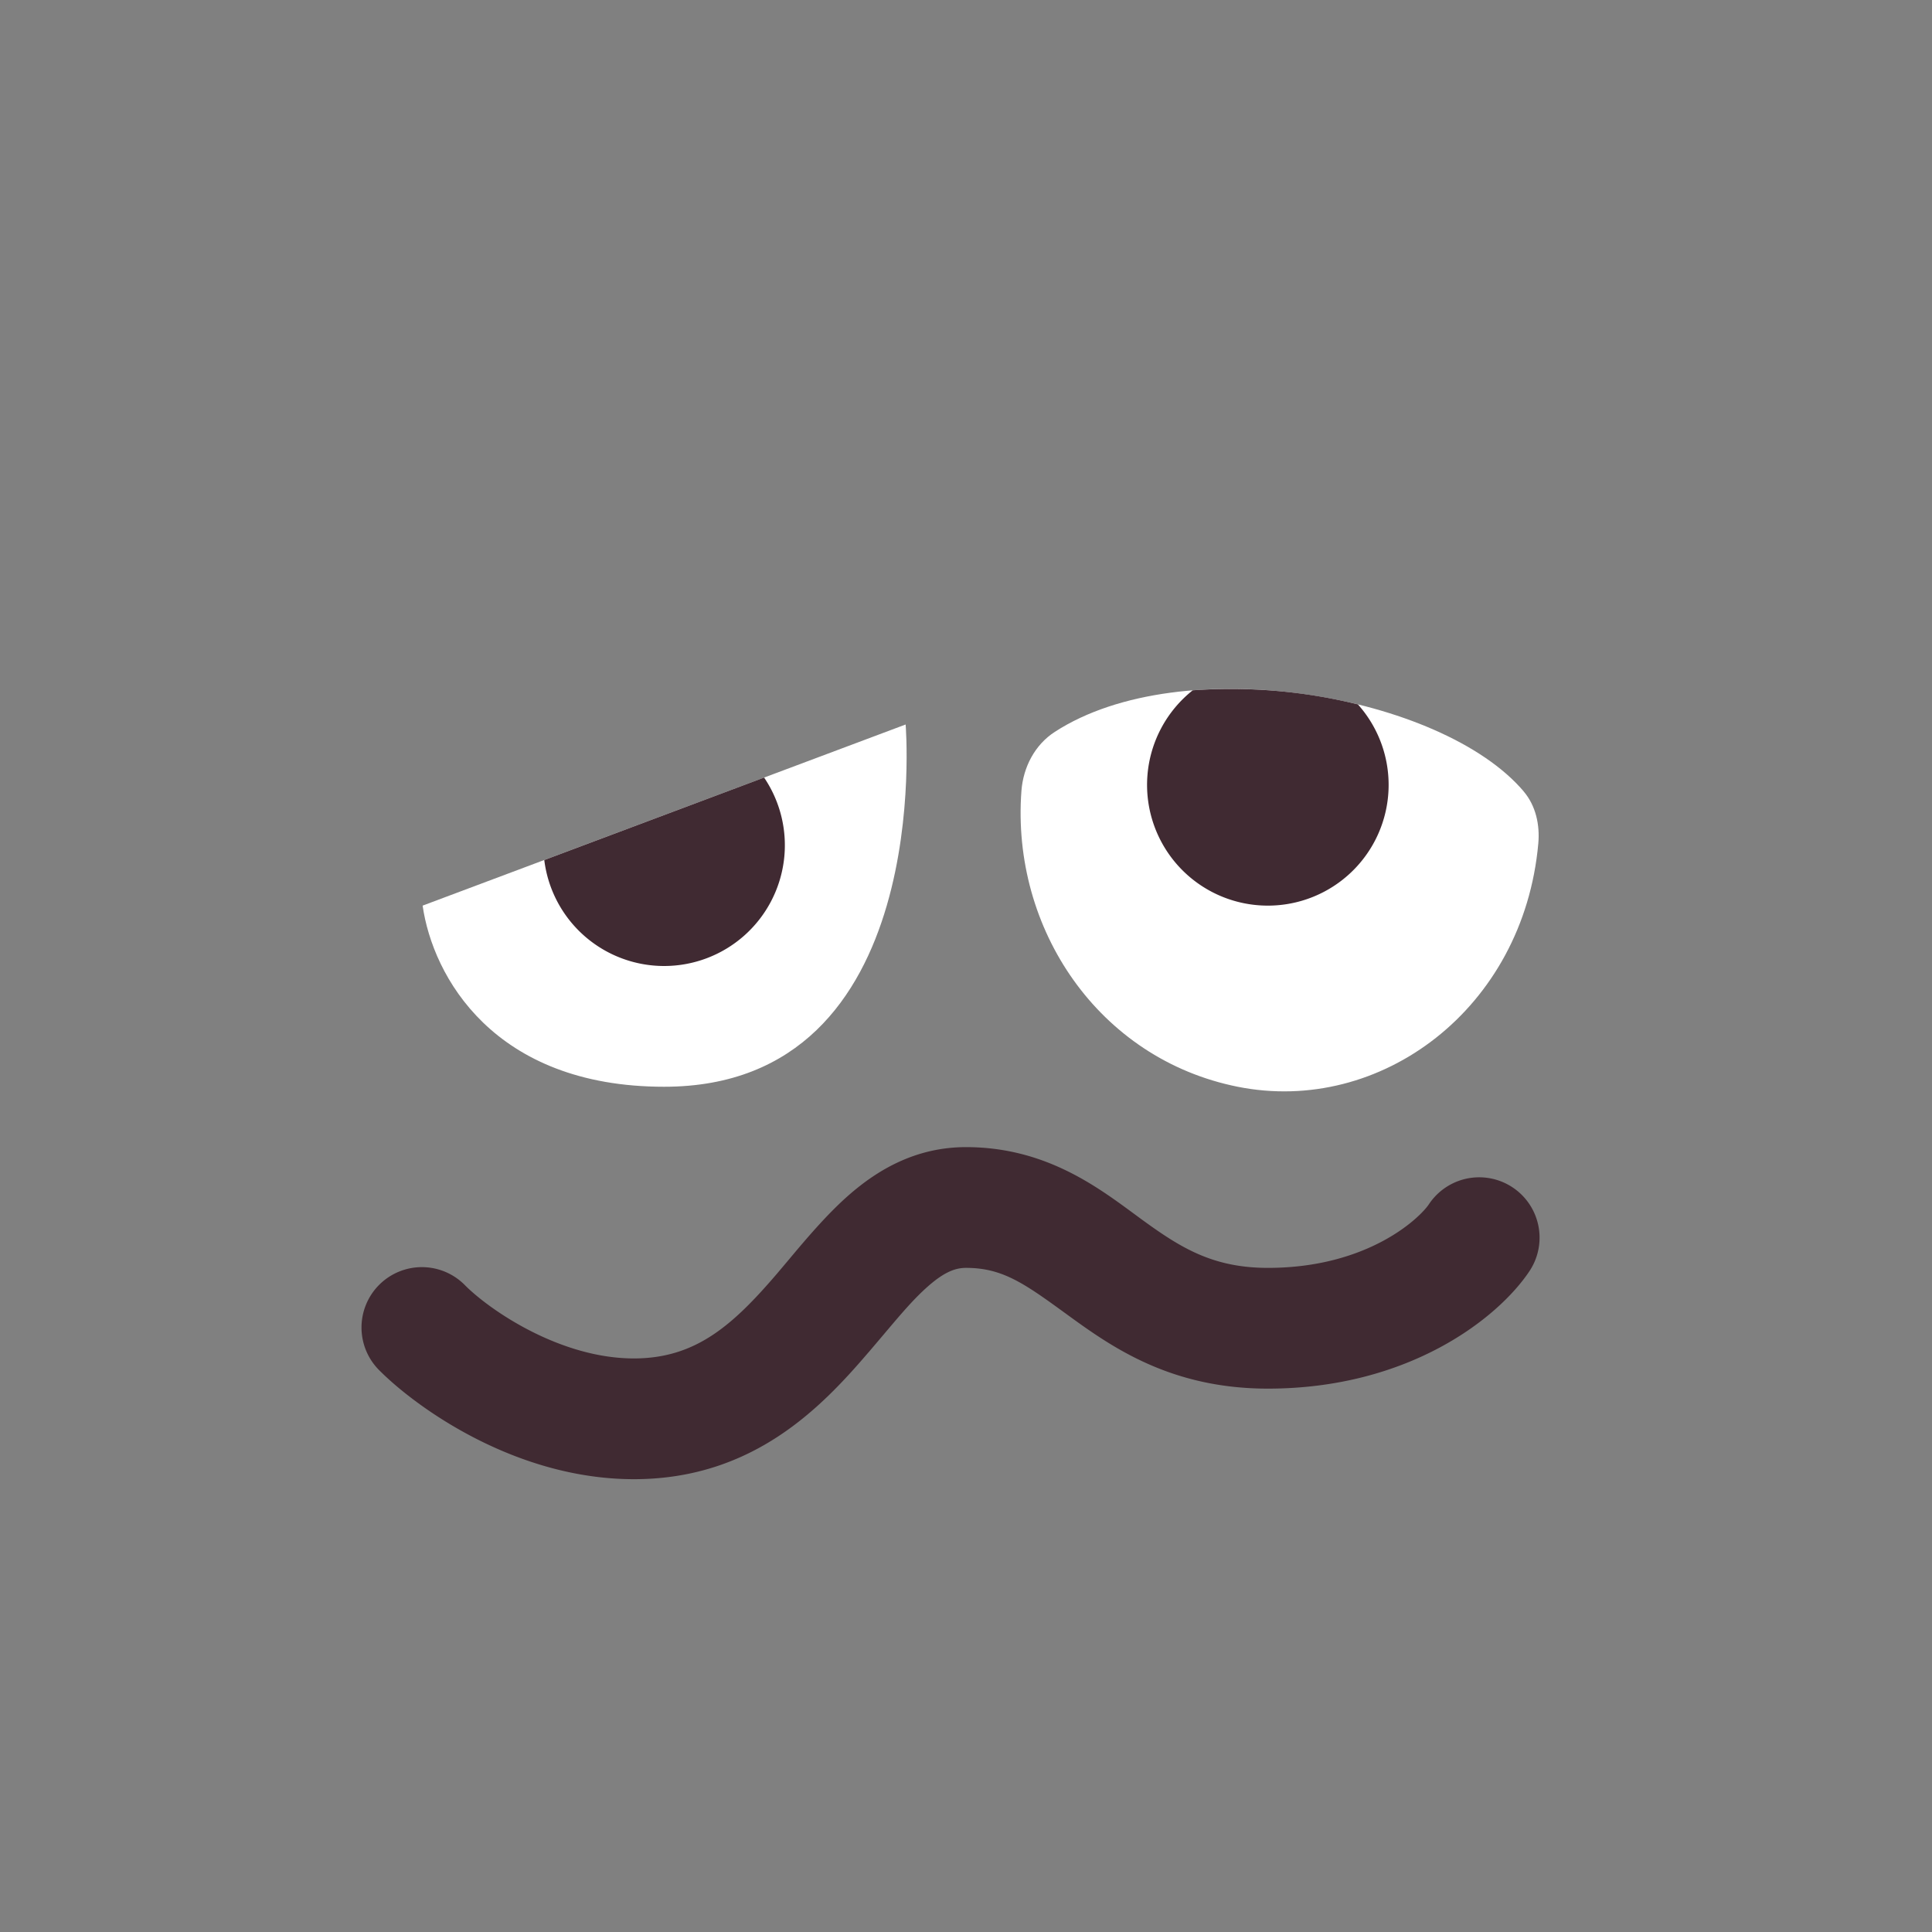<svg xmlns="http://www.w3.org/2000/svg" width="3em" height="3em" viewBox="0 0 32 32"><rect x="0" y="0" width="32" height="32" fill="#808080" stroke="none"/><g fill="none"><g clip-path="url(#)"><path fill="url(#)" d="M15.999 29.998c9.334 0 13.999-6.268 13.999-14c0-7.73-4.665-13.998-14-13.998C6.665 2 2 8.268 2 15.999s4.664 13.999 13.999 13.999"/><path fill="url(#)" d="M15.999 29.998c9.334 0 13.999-6.268 13.999-14c0-7.73-4.665-13.998-14-13.998C6.665 2 2 8.268 2 15.999s4.664 13.999 13.999 13.999"/><path fill="url(#)" fill-opacity=".6" d="M15.999 29.998c9.334 0 13.999-6.268 13.999-14c0-7.73-4.665-13.998-14-13.998C6.665 2 2 8.268 2 15.999s4.664 13.999 13.999 13.999"/><path fill="url(#)" d="M15.999 29.998c9.334 0 13.999-6.268 13.999-14c0-7.73-4.665-13.998-14-13.998C6.665 2 2 8.268 2 15.999s4.664 13.999 13.999 13.999"/><path fill="url(#)" d="M15.999 29.998c9.334 0 13.999-6.268 13.999-14c0-7.73-4.665-13.998-14-13.998C6.665 2 2 8.268 2 15.999s4.664 13.999 13.999 13.999"/><path fill="url(#)" d="M15.999 29.998c9.334 0 13.999-6.268 13.999-14c0-7.73-4.665-13.998-14-13.998C6.665 2 2 8.268 2 15.999s4.664 13.999 13.999 13.999"/><path fill="url(#)" d="M15.999 29.998c9.334 0 13.999-6.268 13.999-14c0-7.73-4.665-13.998-14-13.998C6.665 2 2 8.268 2 15.999s4.664 13.999 13.999 13.999"/><path fill="url(#)" d="M15.999 29.998c9.334 0 13.999-6.268 13.999-14c0-7.73-4.665-13.998-14-13.998C6.665 2 2 8.268 2 15.999s4.664 13.999 13.999 13.999"/><path fill="url(#)" d="M15.999 29.998c9.334 0 13.999-6.268 13.999-14c0-7.73-4.665-13.998-14-13.998C6.665 2 2 8.268 2 15.999s4.664 13.999 13.999 13.999"/><path fill="url(#)" d="M15.999 29.998c9.334 0 13.999-6.268 13.999-14c0-7.73-4.665-13.998-14-13.998C6.665 2 2 8.268 2 15.999s4.664 13.999 13.999 13.999"/><path fill="url(#)" d="M15.999 29.998c9.334 0 13.999-6.268 13.999-14c0-7.73-4.665-13.998-14-13.998C6.665 2 2 8.268 2 15.999s4.664 13.999 13.999 13.999"/><path fill="url(#)" d="M15.999 29.998c9.334 0 13.999-6.268 13.999-14c0-7.73-4.665-13.998-14-13.998C6.665 2 2 8.268 2 15.999s4.664 13.999 13.999 13.999"/><path fill="url(#)" d="M15.999 29.998c9.334 0 13.999-6.268 13.999-14c0-7.73-4.665-13.998-14-13.998C6.665 2 2 8.268 2 15.999s4.664 13.999 13.999 13.999"/><path fill="url(#)" d="M15.999 29.998c9.334 0 13.999-6.268 13.999-14c0-7.73-4.665-13.998-14-13.998C6.665 2 2 8.268 2 15.999s4.664 13.999 13.999 13.999"/><path fill="#402A32" fill-rule="evenodd" d="M14.384 22.4c-.774.904-1.909 2.1-3.884 2.1c-1.968 0-3.608-1.194-4.207-1.793a1 1 0 1 1 1.414-1.414c.4.4 1.561 1.207 2.793 1.207c1.025 0 1.64-.554 2.366-1.4l.194-.23c.293-.35.637-.758 1-1.076c.48-.42 1.111-.794 1.94-.794c1.282 0 2.138.63 2.764 1.09l.137.101c.643.468 1.176.809 2.099.809c1.665 0 2.52-.832 2.668-1.055a1 1 0 0 1 1.664 1.11C24.814 21.832 23.335 23 21 23c-1.577 0-2.544-.659-3.276-1.191l-.033-.024C16.975 21.264 16.613 21 16 21c-.171 0-.352.063-.623.3c-.237.207-.453.463-.735.797l-.258.304" clip-rule="evenodd"/><path fill="url(#)" fill-rule="evenodd" d="M14.384 22.4c-.774.904-1.909 2.1-3.884 2.1c-1.968 0-3.608-1.194-4.207-1.793a1 1 0 1 1 1.414-1.414c.4.4 1.561 1.207 2.793 1.207c1.025 0 1.64-.554 2.366-1.4l.194-.23c.293-.35.637-.758 1-1.076c.48-.42 1.111-.794 1.94-.794c1.282 0 2.138.63 2.764 1.09l.137.101c.643.468 1.176.809 2.099.809c1.665 0 2.52-.832 2.668-1.055a1 1 0 0 1 1.664 1.11C24.814 21.832 23.335 23 21 23c-1.577 0-2.544-.659-3.276-1.191l-.033-.024C16.975 21.264 16.613 21 16 21c-.171 0-.352.063-.623.3c-.237.207-.453.463-.735.797l-.258.304" clip-rule="evenodd"/><path fill="url(#)" fill-rule="evenodd" d="M14.384 22.4c-.774.904-1.909 2.1-3.884 2.1c-1.968 0-3.608-1.194-4.207-1.793a1 1 0 1 1 1.414-1.414c.4.4 1.561 1.207 2.793 1.207c1.025 0 1.64-.554 2.366-1.4l.194-.23c.293-.35.637-.758 1-1.076c.48-.42 1.111-.794 1.94-.794c1.282 0 2.138.63 2.764 1.09l.137.101c.643.468 1.176.809 2.099.809c1.665 0 2.52-.832 2.668-1.055a1 1 0 0 1 1.664 1.11C24.814 21.832 23.335 23 21 23c-1.577 0-2.544-.659-3.276-1.191l-.033-.024C16.975 21.264 16.613 21 16 21c-.171 0-.352.063-.623.3c-.237.207-.453.463-.735.797l-.258.304" clip-rule="evenodd"/><path fill="url(#)" fill-rule="evenodd" d="M14.384 22.4c-.774.904-1.909 2.1-3.884 2.1c-1.968 0-3.608-1.194-4.207-1.793a1 1 0 1 1 1.414-1.414c.4.4 1.561 1.207 2.793 1.207c1.025 0 1.64-.554 2.366-1.4l.194-.23c.293-.35.637-.758 1-1.076c.48-.42 1.111-.794 1.94-.794c1.282 0 2.138.63 2.764 1.09l.137.101c.643.468 1.176.809 2.099.809c1.665 0 2.52-.832 2.668-1.055a1 1 0 0 1 1.664 1.11C24.814 21.832 23.335 23 21 23c-1.577 0-2.544-.659-3.276-1.191l-.033-.024C16.975 21.264 16.613 21 16 21c-.171 0-.352.063-.623.3c-.237.207-.453.463-.735.797l-.258.304" clip-rule="evenodd"/><path fill="url(#)" fill-rule="evenodd" d="M14.384 22.4c-.774.904-1.909 2.1-3.884 2.1c-1.968 0-3.608-1.194-4.207-1.793a1 1 0 1 1 1.414-1.414c.4.4 1.561 1.207 2.793 1.207c1.025 0 1.64-.554 2.366-1.4l.194-.23c.293-.35.637-.758 1-1.076c.48-.42 1.111-.794 1.94-.794c1.282 0 2.138.63 2.764 1.09l.137.101c.643.468 1.176.809 2.099.809c1.665 0 2.52-.832 2.668-1.055a1 1 0 0 1 1.664 1.11C24.814 21.832 23.335 23 21 23c-1.577 0-2.544-.659-3.276-1.191l-.033-.024C16.975 21.264 16.613 21 16 21c-.171 0-.352.063-.623.3c-.237.207-.453.463-.735.797l-.258.304" clip-rule="evenodd"/><path fill="url(#)" fill-rule="evenodd" d="M14.384 22.4c-.774.904-1.909 2.1-3.884 2.1c-1.968 0-3.608-1.194-4.207-1.793a1 1 0 1 1 1.414-1.414c.4.4 1.561 1.207 2.793 1.207c1.025 0 1.64-.554 2.366-1.4l.194-.23c.293-.35.637-.758 1-1.076c.48-.42 1.111-.794 1.94-.794c1.282 0 2.138.63 2.764 1.09l.137.101c.643.468 1.176.809 2.099.809c1.665 0 2.52-.832 2.668-1.055a1 1 0 0 1 1.664 1.11C24.814 21.832 23.335 23 21 23c-1.577 0-2.544-.659-3.276-1.191l-.033-.024C16.975 21.264 16.613 21 16 21c-.171 0-.352.063-.623.3c-.237.207-.453.463-.735.797l-.258.304" clip-rule="evenodd"/><path fill="url(#)" fill-rule="evenodd" d="M14.384 22.4c-.774.904-1.909 2.1-3.884 2.1c-1.968 0-3.608-1.194-4.207-1.793a1 1 0 1 1 1.414-1.414c.4.4 1.561 1.207 2.793 1.207c1.025 0 1.64-.554 2.366-1.4l.194-.23c.293-.35.637-.758 1-1.076c.48-.42 1.111-.794 1.94-.794c1.282 0 2.138.63 2.764 1.09l.137.101c.643.468 1.176.809 2.099.809c1.665 0 2.52-.832 2.668-1.055a1 1 0 0 1 1.664 1.11C24.814 21.832 23.335 23 21 23c-1.577 0-2.544-.659-3.276-1.191l-.033-.024C16.975 21.264 16.613 21 16 21c-.171 0-.352.063-.623.3c-.237.207-.453.463-.735.797l-.258.304" clip-rule="evenodd"/><path fill="url(#)" fill-rule="evenodd" d="M14.384 22.4c-.774.904-1.909 2.1-3.884 2.1c-1.968 0-3.608-1.194-4.207-1.793a1 1 0 1 1 1.414-1.414c.4.4 1.561 1.207 2.793 1.207c1.025 0 1.64-.554 2.366-1.4l.194-.23c.293-.35.637-.758 1-1.076c.48-.42 1.111-.794 1.94-.794c1.282 0 2.138.63 2.764 1.09l.137.101c.643.468 1.176.809 2.099.809c1.665 0 2.52-.832 2.668-1.055a1 1 0 0 1 1.664 1.11C24.814 21.832 23.335 23 21 23c-1.577 0-2.544-.659-3.276-1.191l-.033-.024C16.975 21.264 16.613 21 16 21c-.171 0-.352.063-.623.3c-.237.207-.453.463-.735.797l-.258.304" clip-rule="evenodd"/><path fill="url(#)" fill-rule="evenodd" d="M11 17a3 3 0 0 0 2.94-3.602l-5.55 2.081A3 3 0 0 0 11 17" clip-rule="evenodd"/><path fill="url(#)" fill-rule="evenodd" d="M21 17a3 3 0 0 0 2.635-4.435l-3.026-.84a3.9 3.9 0 0 0-1.405-.128A3 3 0 0 0 21 17" clip-rule="evenodd"/><path fill="url(#)" d="M19.562 6.996c1.823-.228 2.918.448 3.57 1.156a4.3 4.3 0 0 1 .88 1.464l.007.02v.003a.5.5 0 0 0 .962-.276V9.36l-.002-.004l-.003-.012l-.013-.038l-.045-.13a5.3 5.3 0 0 0-1.05-1.703c-.848-.917-2.253-1.741-4.43-1.469a.5.5 0 0 0 .124.992"/><path fill="url(#)" d="M19.562 6.996c1.823-.228 2.918.448 3.57 1.156a4.3 4.3 0 0 1 .88 1.464l.007.02v.003a.5.5 0 0 0 .962-.276V9.36l-.002-.004l-.003-.012l-.013-.038l-.045-.13a5.3 5.3 0 0 0-1.05-1.703c-.848-.917-2.253-1.741-4.43-1.469a.5.5 0 0 0 .124.992"/><path fill="url(#)" d="M12.985 9.621a.5.5 0 1 0-.97-.242c-.36 1.442-1.164 2.149-2 2.482c-.865.344-1.805.301-2.394.154a.5.5 0 0 0-.242.97c.744.186 1.905.243 3.006-.195c1.13-.45 2.16-1.41 2.6-3.169"/><path fill="#fff" d="M25.238 13.11c.2.236.269.553.241.862c-.246 2.735-2.613 4.501-4.979 4.028c-2.3-.46-3.753-2.612-3.582-4.9c.03-.394.222-.764.553-.978c2.115-1.37 6.412-.613 7.767.987M7 15c.167 1.167 1.172 3 4 3c4.5 0 4-6 4-6z"/><path fill="#402A32" fill-rule="evenodd" d="M21 15a2 2 0 0 0 1.491-3.333a8.8 8.8 0 0 0-2.736-.233A2 2 0 0 0 21 15m-10 1a2 2 0 0 0 1.656-3.121l-3.641 1.366A2 2 0 0 0 11 16" clip-rule="evenodd"/></g><defs><radialGradient id="" cx="0" cy="0" r="1" gradientTransform="rotate(131.878 10.74 10.193)scale(38.949)" gradientUnits="userSpaceOnUse"><stop stop-color="#FFF478"/><stop offset=".475" stop-color="#FFB02E"/><stop offset="1" stop-color="#F70A8D"/></radialGradient><radialGradient id="" cx="0" cy="0" r="1" gradientTransform="rotate(101.31 2.876 12.808)scale(17.847 22.858)" gradientUnits="userSpaceOnUse"><stop offset=".788" stop-color="#F59639" stop-opacity="0"/><stop offset=".973" stop-color="#FF7DCE"/></radialGradient><radialGradient id="" cx="0" cy="0" r="1" gradientTransform="matrix(-29 29 -29 -29 18 14)" gradientUnits="userSpaceOnUse"><stop offset=".315" stop-opacity="0"/><stop offset="1"/></radialGradient><radialGradient id="" cx="0" cy="0" r="1" gradientTransform="rotate(76.632 -3.024 18.285)scale(28.266)" gradientUnits="userSpaceOnUse"><stop offset=".508" stop-color="#D1671A" stop-opacity="0"/><stop offset=".784" stop-color="#B2753D"/></radialGradient><radialGradient id="" cx="0" cy="0" r="1" gradientTransform="matrix(7.5 11 -7.973 5.436 16.5 16.5)" gradientUnits="userSpaceOnUse"><stop stop-color="#FFB849"/><stop offset="1" stop-color="#FFB847" stop-opacity="0"/></radialGradient><radialGradient id="" cx="0" cy="0" r="1" gradientTransform="matrix(11.5 2 -2 11.5 20.5 18)" gradientUnits="userSpaceOnUse"><stop stop-color="#FFA64B"/><stop offset=".9" stop-color="#FFAE46" stop-opacity="0"/></radialGradient><radialGradient id="" cx="0" cy="0" r="1" gradientTransform="rotate(43.971 -9.827 29.173)scale(59.053)" gradientUnits="userSpaceOnUse"><stop offset=".185" stop-opacity="0"/><stop offset="1" stop-opacity=".4"/></radialGradient><radialGradient id="" cx="0" cy="0" r="1" gradientTransform="rotate(-54.858 18.376 -1.718)scale(7.002)" gradientUnits="userSpaceOnUse"><stop offset=".135" stop-color="#C68F11"/><stop offset="1" stop-color="#D59A13" stop-opacity="0"/></radialGradient><radialGradient id="" cx="0" cy="0" r="1" gradientTransform="matrix(4.173 1.299 -.577 1.853 9.488 17.19)" gradientUnits="userSpaceOnUse"><stop offset=".313" stop-color="#D67B36"/><stop offset="1" stop-color="#F79A38" stop-opacity="0"/></radialGradient><radialGradient id="" cx="0" cy="0" r="1" gradientTransform="rotate(57.216 -3.355 26.463)scale(5.317)" gradientUnits="userSpaceOnUse"><stop offset=".45" stop-color="#D67B36"/><stop offset=".807" stop-color="#F79A38" stop-opacity="0"/></radialGradient><radialGradient id="" cx="0" cy="0" r="1" gradientTransform="rotate(48.991 1.107 31.002)scale(1.361 .816)" gradientUnits="userSpaceOnUse"><stop stop-color="#E7982E"/><stop offset="1" stop-color="#E39632" stop-opacity="0"/></radialGradient><radialGradient id="" cx="0" cy="0" r="1" gradientTransform="rotate(44.132 .8 33.007)scale(2.29 1.142)" gradientUnits="userSpaceOnUse"><stop stop-color="#E7982E"/><stop offset="1" stop-color="#E39632" stop-opacity="0"/></radialGradient><radialGradient id="" cx="0" cy="0" r="1" gradientTransform="matrix(2.662 1.665 -.608 .972 21.517 7.778)" gradientUnits="userSpaceOnUse"><stop stop-color="#E2981B"/><stop offset="1" stop-color="#EAA239" stop-opacity="0"/></radialGradient><radialGradient id="" cx="0" cy="0" r="1" gradientTransform="rotate(4.192 -92.114 277.02)scale(3.272 1.685)" gradientUnits="userSpaceOnUse"><stop stop-color="#E2981B"/><stop offset="1" stop-color="#FFDC64" stop-opacity="0"/></radialGradient><radialGradient id="" cx="0" cy="0" r="1" gradientTransform="rotate(-114.874 16.248 2.157)scale(5.421)" gradientUnits="userSpaceOnUse"><stop offset=".61" stop-color="#2F1F2A"/><stop offset=".732" stop-color="#51394C"/><stop offset=".795" stop-color="#51394C"/><stop offset=".911" stop-color="#442E3E"/></radialGradient><radialGradient id="" cx="0" cy="0" r="1" gradientTransform="matrix(-1.474 -6.052 4.499 -1.095 16.585 24.388)" gradientUnits="userSpaceOnUse"><stop offset=".516" stop-color="#2F1F2A"/><stop offset=".732" stop-color="#51394C"/><stop offset=".791" stop-color="#51394C"/><stop offset=".894" stop-color="#533B4E" stop-opacity="0"/></radialGradient><radialGradient id="" cx="0" cy="0" r="1" gradientTransform="rotate(-25.534 48.925 -14.281)scale(5.934 4.411)" gradientUnits="userSpaceOnUse"><stop offset=".516" stop-color="#2F1F2A"/><stop offset=".732" stop-color="#51394C"/><stop offset=".791" stop-color="#51394C"/><stop offset=".894" stop-color="#533B4E" stop-opacity="0"/></radialGradient><radialGradient id="" cx="0" cy="0" r="1" gradientTransform="matrix(1.828 -1.599 .807 .922 13.27 24.082)" gradientUnits="userSpaceOnUse"><stop offset=".474" stop-color="#392734"/><stop offset=".957" stop-color="#392734" stop-opacity="0"/></radialGradient><radialGradient id="" cx="0" cy="0" r="1" gradientTransform="matrix(.765 -2.571 5.58 1.661 19.014 24.093)" gradientUnits="userSpaceOnUse"><stop offset=".652" stop-color="#452F3F"/><stop offset=".756" stop-color="#452F3F" stop-opacity="0"/></radialGradient><radialGradient id="" cx="0" cy="0" r="1" gradientTransform="matrix(-2.719 -.291 .147 -1.372 17.84 18.803)" gradientUnits="userSpaceOnUse"><stop offset=".356" stop-color="#392734"/><stop offset=".634" stop-color="#392734" stop-opacity="0"/></radialGradient><radialGradient id="" cx="0" cy="0" r="1" gradientTransform="rotate(-108.898 13.997 4.19)scale(1.706 4.244)" gradientUnits="userSpaceOnUse"><stop offset=".356" stop-color="#392734"/><stop offset=".634" stop-color="#392734" stop-opacity="0"/></radialGradient><radialGradient id="" cx="0" cy="0" r="1" gradientTransform="matrix(3.144 -2.626 3.503 4.195 21.323 10)" gradientUnits="userSpaceOnUse"><stop offset=".61" stop-color="#2F1F2A"/><stop offset=".732" stop-color="#51394C"/><stop offset=".795" stop-color="#51394C"/><stop offset=".851" stop-color="#50394C"/><stop offset=".911" stop-color="#442E3E"/></radialGradient><radialGradient id="" cx="0" cy="0" r="1" gradientTransform="matrix(2.25 -3.313 2.996 2.035 21.653 9.036)" gradientUnits="userSpaceOnUse"><stop offset=".646" stop-color="#362530" stop-opacity="0"/><stop offset="1" stop-color="#342330"/></radialGradient><radialGradient id="" cx="0" cy="0" r="1" gradientTransform="matrix(1.836 3.034 -3.862 2.337 9.32 9.852)" gradientUnits="userSpaceOnUse"><stop offset=".688" stop-color="#4A2F37"/><stop offset=".776" stop-color="#563E48"/><stop offset=".819" stop-color="#5C4156"/><stop offset=".898" stop-color="#4D3635"/></radialGradient><linearGradient id="" x1="11.37" x2="10.381" y1="12.797" y2="16.844" gradientUnits="userSpaceOnUse"><stop stop-color="#553B3E"/><stop offset="1" stop-color="#3D2432"/></linearGradient><linearGradient id="" x1="21.188" x2="19.201" y1="10.676" y2="16.446" gradientUnits="userSpaceOnUse"><stop stop-color="#553B3E"/><stop offset="1" stop-color="#3D2432"/></linearGradient><clipPath id=""><path fill="#fff" d="M0 0h32v32H0z"/></clipPath></defs></g></svg>